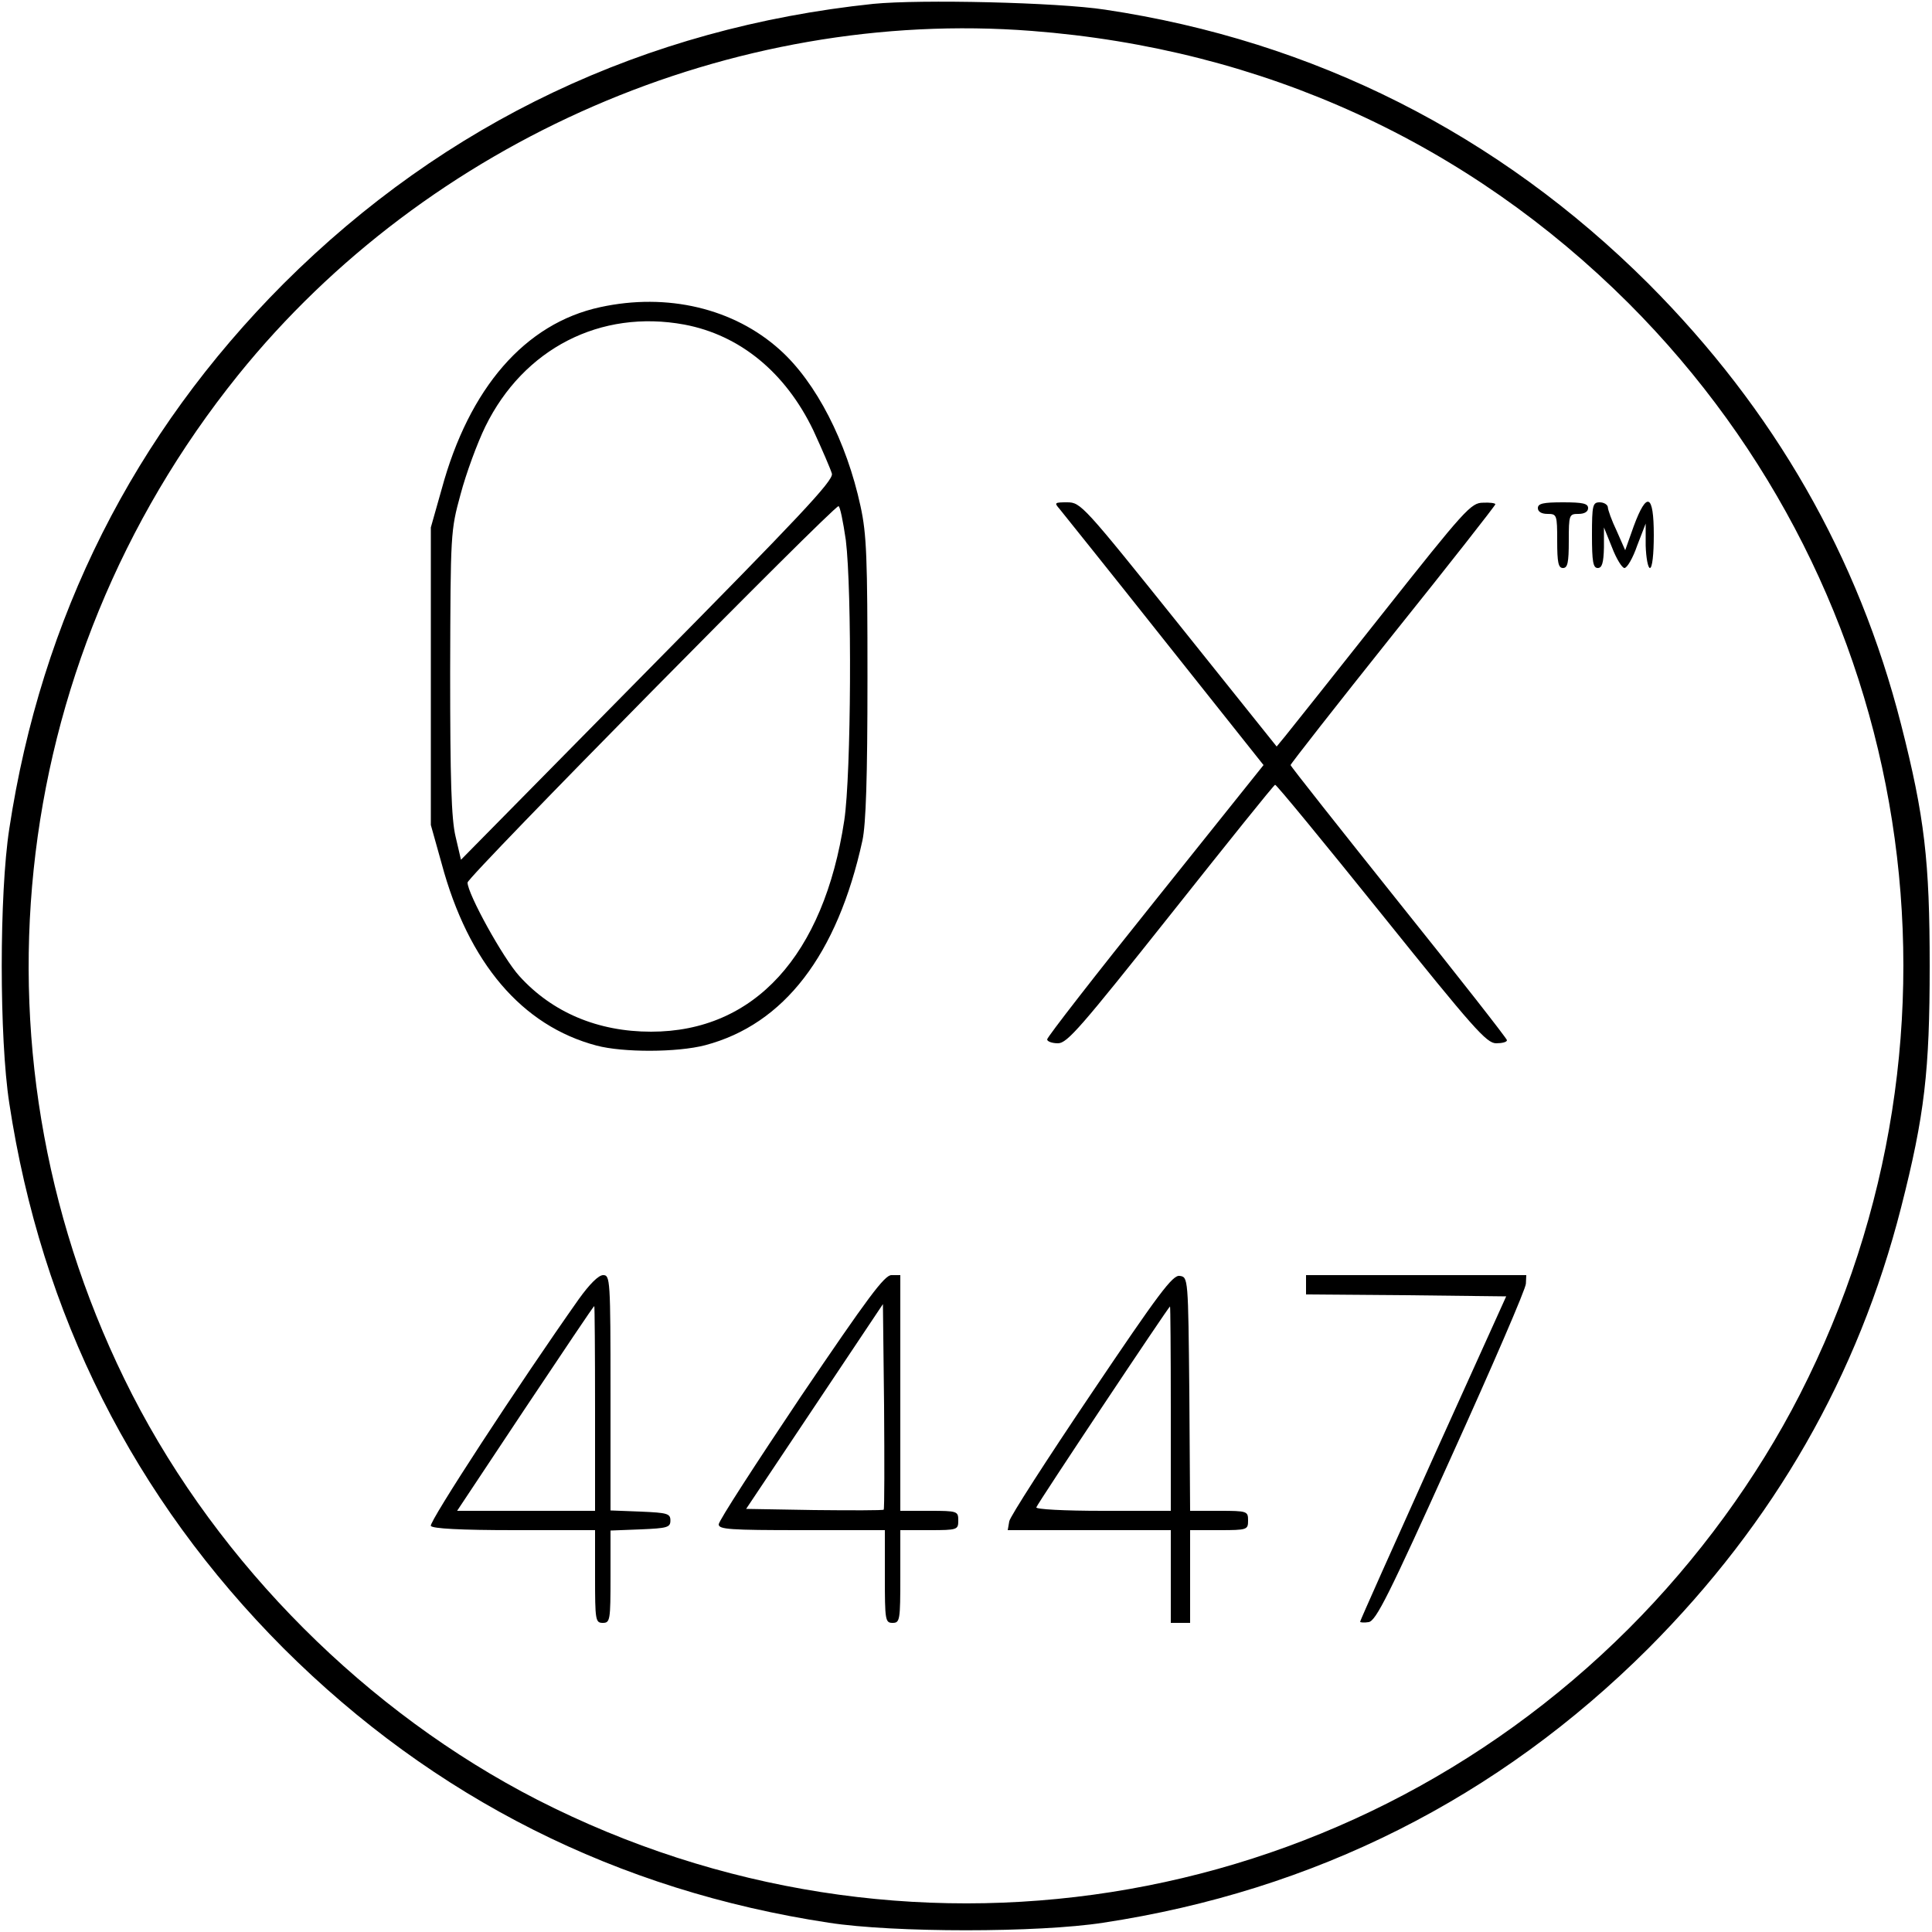 <?xml version="1.0" standalone="no"?>
<!DOCTYPE svg PUBLIC "-//W3C//DTD SVG 20010904//EN"
 "http://www.w3.org/TR/2001/REC-SVG-20010904/DTD/svg10.dtd">
<svg version="1.0" xmlns="http://www.w3.org/2000/svg"
 width="500pt" height="500pt" viewBox="0 0 500 500"
 preserveAspectRatio="xMidYMid meet">
<g transform="translate(0,500) scale(0.1,-0.1)"
fill="#000000" stroke="none">
<path d="M2260 4990 c-591 -62 -1108 -307 -1526 -724 -388 -389 -627 -864
-710 -1411 -26 -168 -26 -542 0 -710 83 -547 322 -1022 710 -1411 389 -388
864 -627 1411 -710 168 -26 542 -26 710 0 547 83 1022 322 1411 710 326 327
543 706 654 1141 61 239 74 354 74 625 0 271 -13 386 -74 625 -111 435 -328
814 -654 1141 -388 387 -865 628 -1406 709 -124 19 -478 27 -600 15z m410 -70
c598 -46 1128 -289 1545 -705 746 -747 924 -1882 443 -2824 -111 -217 -264
-427 -443 -606 -747 -746 -1882 -924 -2824 -443 -441 226 -823 608 -1049 1049
-439 859 -332 1885 274 2638 491 609 1279 951 2054 891z"/>
<path d="M1553 4205 c-194 -42 -339 -209 -410 -471 l-28 -99 0 -385 0 -385 28
-100 c69 -257 208 -420 401 -471 68 -18 208 -18 281 1 204 54 342 233 407 530
9 43 13 160 13 420 0 311 -2 372 -18 445 -36 167 -115 321 -209 405 -119 107
-291 148 -465 110z m218 -45 c144 -27 262 -124 334 -274 23 -50 45 -101 48
-112 4 -18 -86 -113 -478 -510 l-482 -489 -14 60 c-11 46 -14 148 -14 425 1
362 1 366 27 461 14 53 43 132 64 175 99 202 298 304 515 264z m418 -558 c16
-131 14 -605 -4 -725 -53 -350 -233 -547 -500 -547 -138 0 -256 50 -341 144
-42 46 -134 213 -134 242 0 15 946 974 960 974 4 0 12 -40 19 -88z"/>
<path d="M2742 3683 c8 -10 131 -163 272 -341 l256 -322 -280 -350 c-154 -192
-280 -354 -280 -360 0 -5 12 -10 28 -10 24 0 59 41 292 334 146 184 267 335
270 335 3 1 127 -150 275 -334 238 -296 272 -335 297 -335 15 0 28 3 28 8 0 4
-126 165 -280 357 -154 193 -280 352 -280 355 0 3 119 155 265 338 146 182
265 334 265 337 0 3 -15 5 -32 4 -31 0 -47 -18 -260 -287 -125 -158 -238 -300
-251 -316 l-23 -28 -253 316 c-247 308 -254 316 -289 316 -33 0 -34 -1 -20
-17z"/>
<path d="M3980 3685 c0 -9 9 -15 25 -15 24 0 25 -2 25 -70 0 -56 3 -70 15 -70
12 0 15 14 15 70 0 68 1 70 25 70 16 0 25 6 25 15 0 12 -14 15 -65 15 -51 0
-65 -3 -65 -15z"/>
<path d="M4120 3615 c0 -69 3 -85 15 -85 11 0 15 13 16 53 l0 52 21 -52 c11
-29 26 -53 32 -53 7 0 22 26 33 58 l22 57 0 -57 c1 -32 6 -58 11 -58 6 0 10
35 10 85 0 107 -18 115 -52 23 l-22 -62 -22 50 c-13 27 -23 55 -23 62 -1 6
-10 12 -21 12 -18 0 -20 -7 -20 -85z"/>
<path d="M1498 1638 c-154 -218 -389 -578 -383 -587 4 -7 77 -11 216 -11 l209
0 0 -120 c0 -113 1 -120 20 -120 19 0 20 7 20 120 l0 119 78 3 c69 3 77 5 77
23 0 18 -8 20 -77 23 l-78 3 0 304 c0 294 -1 305 -19 305 -12 0 -35 -23 -63
-62z m42 -283 l0 -265 -178 0 -179 0 176 265 c97 145 177 265 179 265 1 0 2
-119 2 -265z"/>
<path d="M2072 1385 c-116 -173 -212 -321 -212 -330 0 -13 28 -15 215 -15
l215 0 0 -120 c0 -113 1 -120 20 -120 19 0 20 7 20 120 l0 120 75 0 c73 0 75
1 75 25 0 24 -2 25 -75 25 l-75 0 0 305 0 305 -23 0 c-18 0 -61 -58 -235 -315z
m215 -292 c-2 -2 -83 -2 -180 -1 l-176 3 177 265 177 265 3 -264 c1 -145 1
-266 -1 -268z"/>
<path d="M2824 1393 c-114 -169 -210 -318 -212 -330 l-4 -23 211 0 211 0 0
-120 0 -120 25 0 25 0 0 120 0 120 75 0 c73 0 75 1 75 25 0 24 -2 25 -75 25
l-75 0 -2 303 c-3 301 -3 302 -25 305 -18 3 -54 -45 -229 -305z m206 -38 l0
-265 -176 0 c-101 0 -174 4 -172 9 3 10 342 519 346 520 1 1 2 -118 2 -264z"/>
<path d="M3380 1675 l0 -25 259 -2 259 -3 -189 -418 c-104 -231 -189 -421
-189 -424 0 -2 10 -3 22 -1 19 3 52 69 214 428 106 234 193 435 193 448 l1 22
-285 0 -285 0 0 -25z"/>
</g>
</svg>
